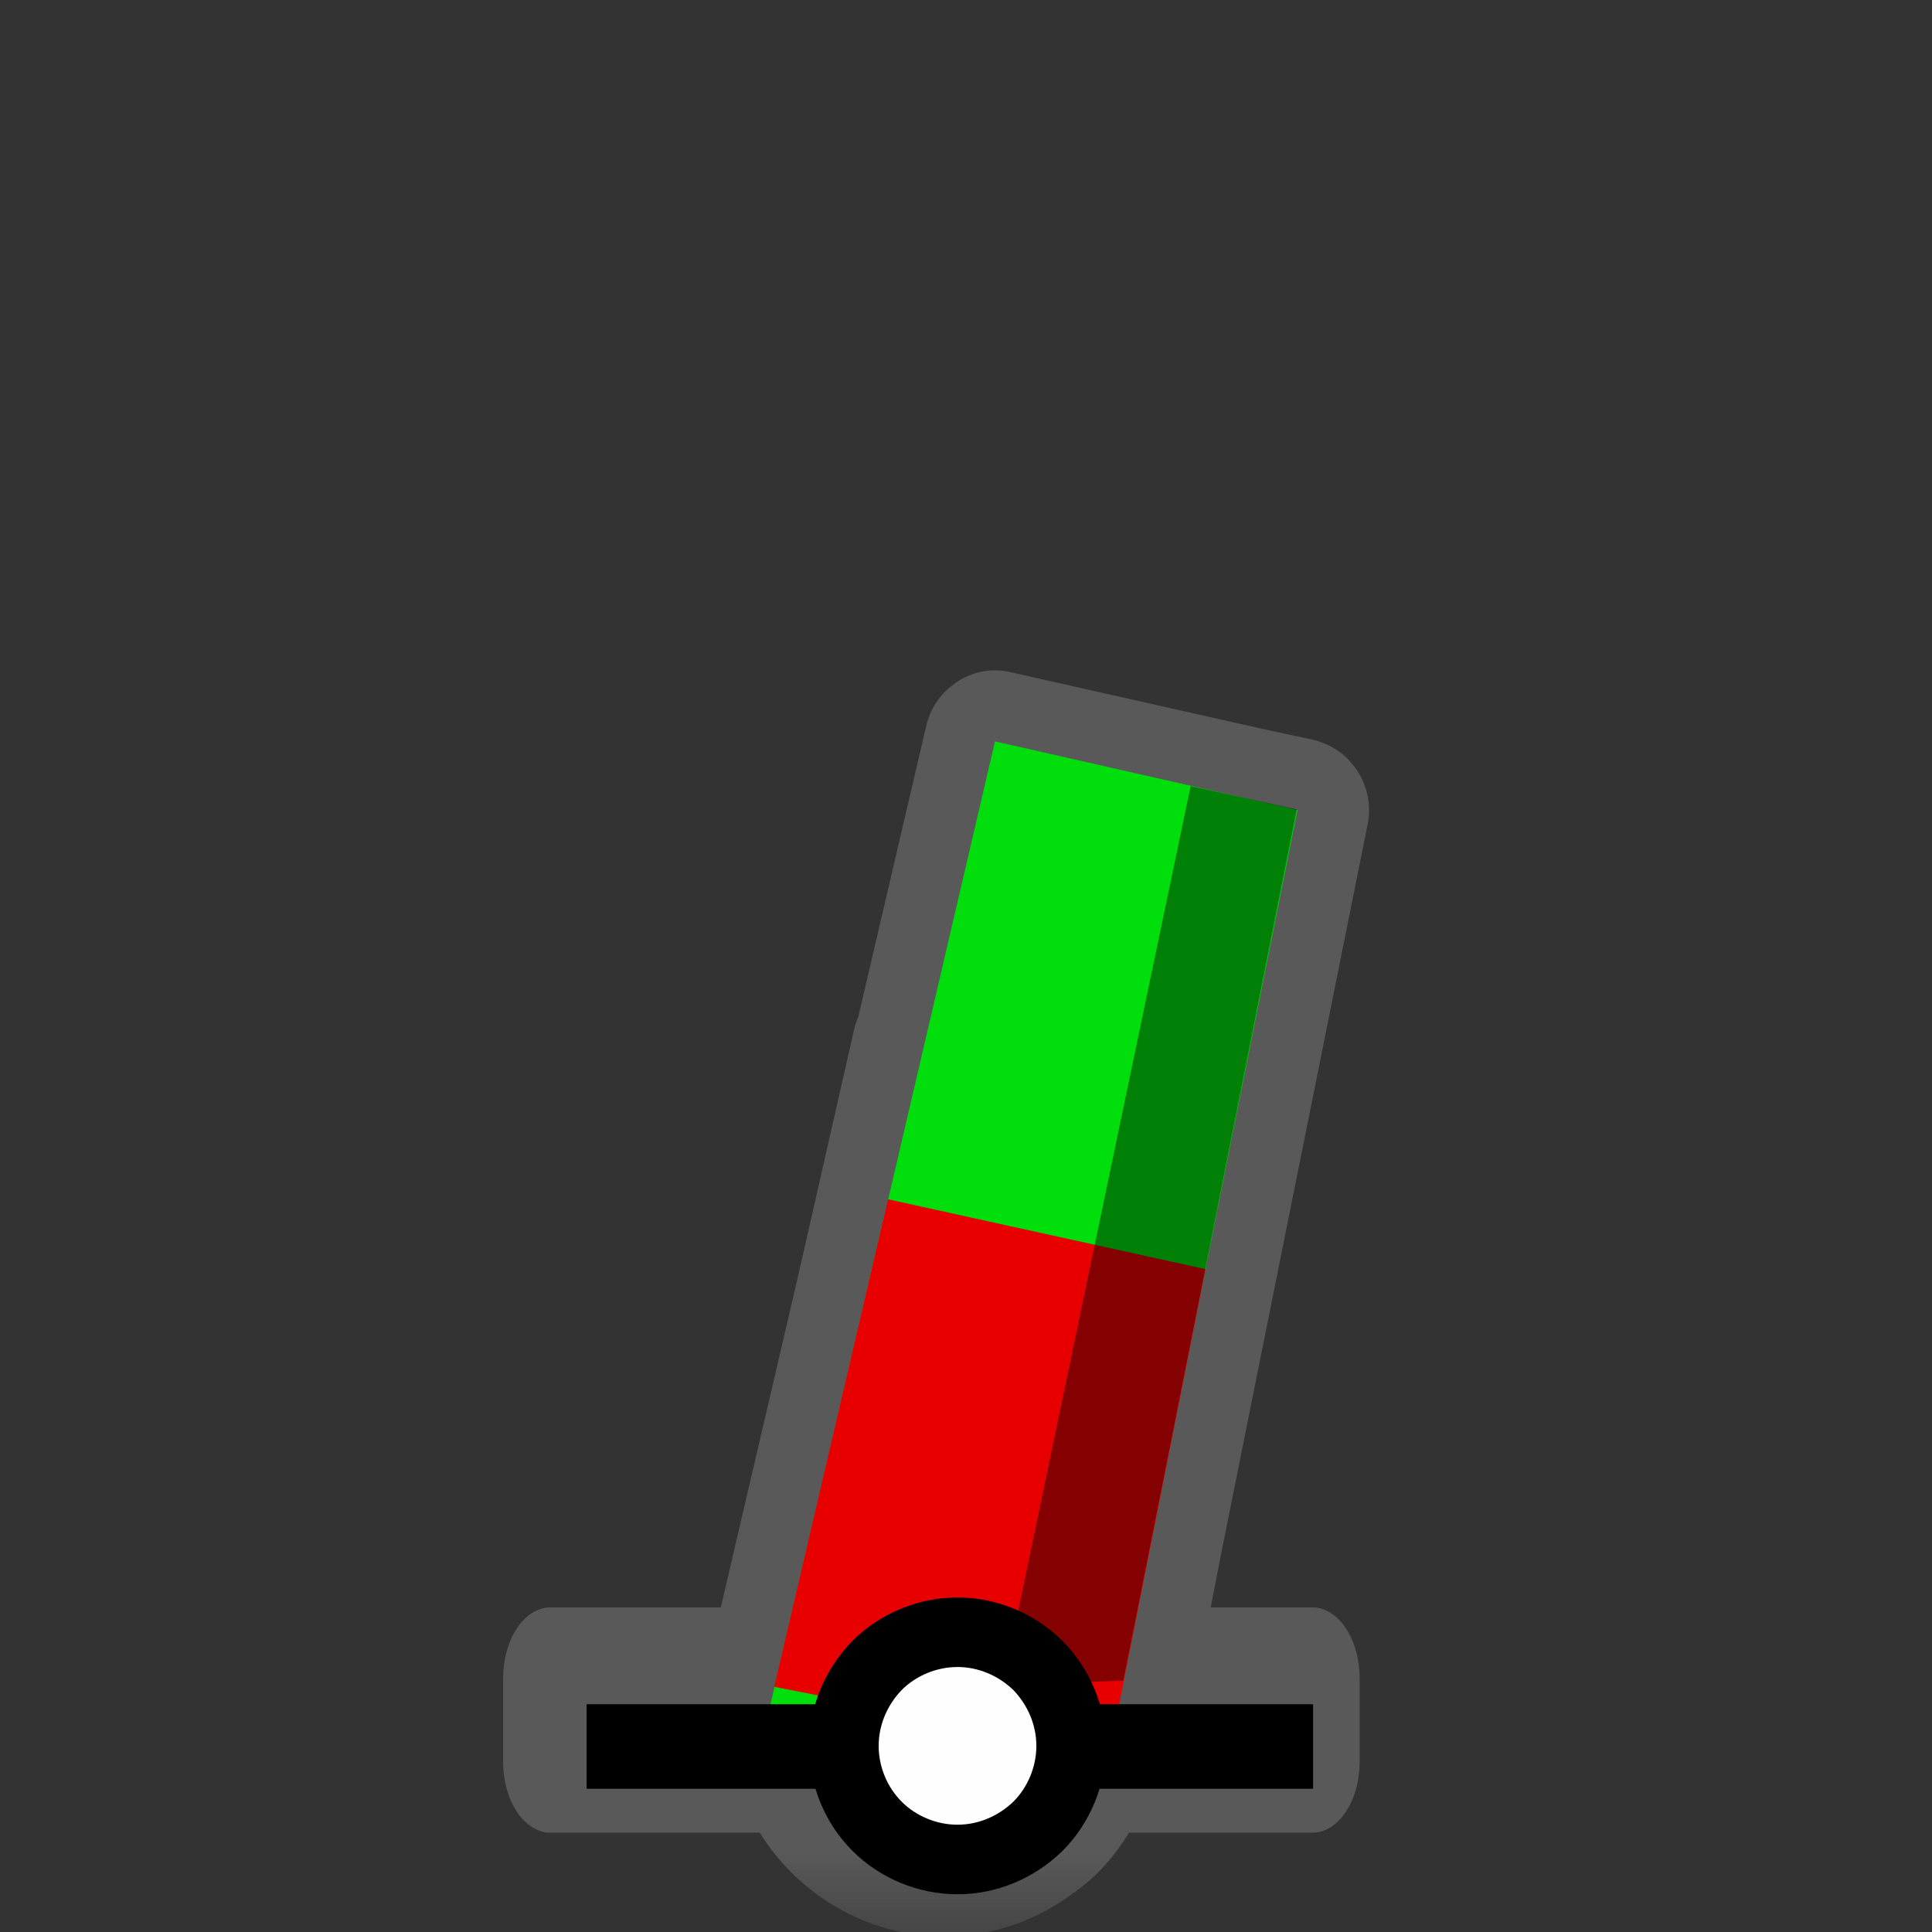 <?xml version="1.0" encoding="UTF-8"?>
<svg xmlns="http://www.w3.org/2000/svg" xmlns:xlink="http://www.w3.org/1999/xlink" width="12" height="12" viewBox="0 0 12 12" version="1.1">
<rect x="0" y="0" width="12" height="12" fill="#333333" stroke="none"/>
<defs>
<filter id="alpha" filterUnits="objectBoundingBox" x="0%" y="0%" width="100%" height="100%">
  <feColorMatrix type="matrix" in="SourceGraphic" values="0 0 0 0 1 0 0 0 0 1 0 0 0 0 1 0 0 0 1 0"/>
</filter>
<mask id="mask0">
  <g filter="url(#alpha)">
<rect x="0" y="0" width="12" height="12" style="fill:rgb(0%,0%,0%);fill-opacity:0.426;stroke:none;"/>
  </g>
</mask>
<clipPath id="clip1">
  <rect x="0" y="0" width="12" height="12"/>
</clipPath>
<g id="surface5" clip-path="url(#clip1)">
<path style=" stroke:none;fill-rule:nonzero;fill:rgb(55.294%,55.294%,55.294%);fill-opacity:1;" d="M 6.191 4.164 C 6.094 4.16 5.992 4.195 5.914 4.258 C 5.836 4.316 5.777 4.406 5.754 4.504 L 5.332 6.312 C 5.32 6.34 5.312 6.367 5.305 6.395 L 4.949 7.961 L 4.477 9.984 L 3.414 9.984 C 3.34 9.984 3.262 10.035 3.211 10.113 C 3.156 10.195 3.125 10.309 3.125 10.426 L 3.125 10.941 C 3.125 11.059 3.156 11.172 3.211 11.254 C 3.262 11.332 3.34 11.383 3.414 11.383 L 4.719 11.383 C 4.957 11.766 5.383 12.027 5.863 12.027 C 6.164 12.027 6.449 11.926 6.672 11.754 C 6.676 11.754 6.676 11.754 6.68 11.75 C 6.68 11.75 6.684 11.75 6.684 11.746 C 6.82 11.648 6.93 11.52 7.012 11.383 L 8.156 11.383 C 8.23 11.383 8.309 11.332 8.359 11.254 C 8.414 11.172 8.445 11.059 8.445 10.941 L 8.445 10.426 C 8.445 10.309 8.414 10.195 8.359 10.113 C 8.309 10.035 8.23 9.984 8.156 9.984 L 7.52 9.984 L 7.582 9.664 L 8.496 5.113 C 8.523 4.973 8.477 4.824 8.379 4.723 C 8.371 4.711 8.359 4.703 8.348 4.691 C 8.34 4.688 8.336 4.68 8.328 4.676 C 8.277 4.637 8.215 4.609 8.152 4.594 L 7.84 4.527 L 6.281 4.176 C 6.25 4.168 6.223 4.164 6.191 4.164 Z M 6.191 4.164 "/>
</g>
<mask id="mask1">
  <g filter="url(#alpha)">
<rect x="0" y="0" width="12" height="12" style="fill:rgb(0%,0%,0%);fill-opacity:0.426;stroke:none;"/>
  </g>
</mask>
<clipPath id="clip2">
  <rect x="0" y="0" width="12" height="12"/>
</clipPath>
<g id="surface8" clip-path="url(#clip2)">
<path style=" stroke:none;fill-rule:nonzero;fill:rgb(0%,0%,0%);fill-opacity:1;" d="M 7.395 4.883 L 8.055 5.027 L 6.977 10.438 L 6.227 10.469 Z M 7.395 4.883 "/>
</g>
</defs>
<g id="surface1">
<use xlink:href="#surface5" mask="url(#mask0)"/>
<path style=" stroke:none;fill-rule:nonzero;fill:rgb(0%,87.451%,4.706%);fill-opacity:1;" d="M 8.059 5.031 L 6.18 4.605 L 4.77 10.652 L 4.992 10.75 C 5.059 11.184 5.234 11.516 5.871 11.586 C 6.43 11.539 6.707 11.215 6.781 10.723 L 6.957 10.531 Z M 8.059 5.031 "/>
<path style=" stroke:none;fill-rule:nonzero;fill:rgb(90.98%,0%,0%);fill-opacity:1;" d="M 5.516 7.449 L 7.488 7.883 L 6.891 10.887 L 4.809 10.477 Z M 5.516 7.449 "/>
<use xlink:href="#surface8" mask="url(#mask1)"/>
<path style="fill:none;stroke-width:25;stroke-linecap:butt;stroke-linejoin:miter;stroke:rgb(0%,0%,0%);stroke-opacity:1;stroke-miterlimit:4;" d="M 173.509 516.562 L 388.366 516.562 " transform="matrix(0.021,0,0,0.021,0,0)"/>
<path style="fill-rule:nonzero;fill:rgb(99.608%,99.608%,99.608%);fill-opacity:1;stroke-width:20.572;stroke-linecap:round;stroke-linejoin:round;stroke:rgb(0%,0%,0%);stroke-opacity:1;stroke-miterlimit:10;" d="M 316.81 516.374 C 316.81 525.247 313.223 533.932 306.992 540.163 C 300.573 546.393 292.077 549.98 283.203 549.98 C 274.329 549.98 265.645 546.393 259.414 540.163 C 253.184 533.932 249.596 525.247 249.596 516.374 C 249.596 507.5 253.184 499.004 259.414 492.585 C 265.645 486.354 274.329 482.767 283.203 482.767 C 292.077 482.767 300.573 486.354 306.992 492.585 C 313.223 499.004 316.81 507.5 316.81 516.374 Z M 316.81 516.374 " transform="matrix(0.021,0,0,0.021,0,0)"/>
</g>
</svg>
